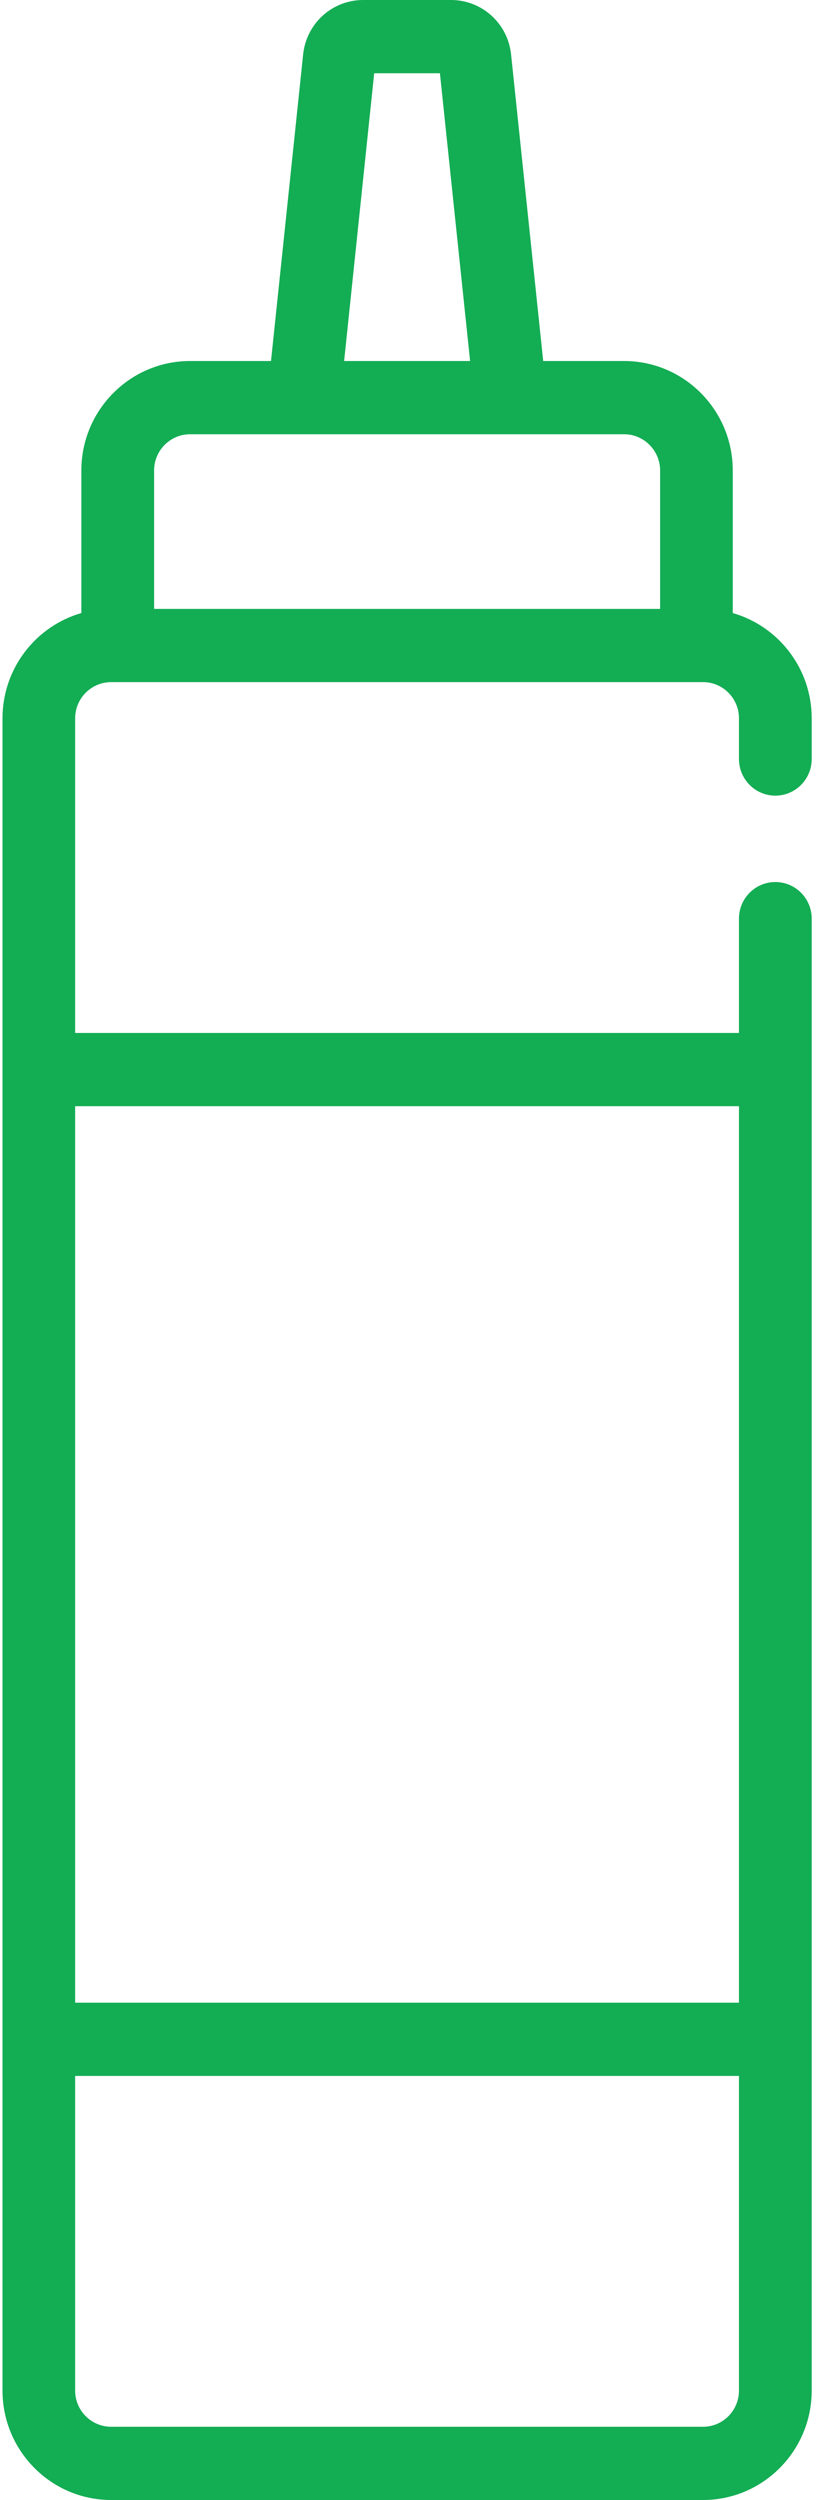 <svg width="9" height="27" viewBox="0 0 9 27" fill="none" xmlns="http://www.w3.org/2000/svg">
<path d="M8.377 8.593C8.594 8.593 8.77 8.416 8.77 8.197V7.758C8.77 7.218 8.409 6.762 7.917 6.621V5.081C7.917 4.429 7.391 3.899 6.743 3.899H5.869L5.522 0.589C5.487 0.253 5.208 0 4.872 0H3.924C3.589 0 3.31 0.253 3.275 0.589L2.928 3.899H2.053C1.406 3.899 0.879 4.429 0.879 5.081V6.621C0.388 6.762 0.027 7.218 0.027 7.758V25.818C0.027 26.47 0.553 27 1.201 27H7.596C8.243 27 8.77 26.47 8.77 25.818V9.921C8.77 9.703 8.594 9.526 8.377 9.526C8.16 9.526 7.984 9.703 7.984 9.921V11.156H0.812V7.758C0.812 7.542 0.986 7.367 1.201 7.367H7.596C7.81 7.367 7.984 7.542 7.984 7.758V8.197C7.984 8.416 8.16 8.593 8.377 8.593ZM7.596 26.209H1.201C0.986 26.209 0.812 26.034 0.812 25.818V22.42H7.984V25.818C7.984 26.034 7.81 26.209 7.596 26.209ZM7.984 11.947V21.629H0.812V11.947H7.984ZM4.043 0.791H4.753L5.079 3.899H3.718L4.043 0.791ZM2.053 4.69H6.743C6.957 4.69 7.132 4.866 7.132 5.081V6.576H1.665V5.081C1.665 4.866 1.839 4.69 2.053 4.69Z" fill="#13AD54"/>
</svg>
